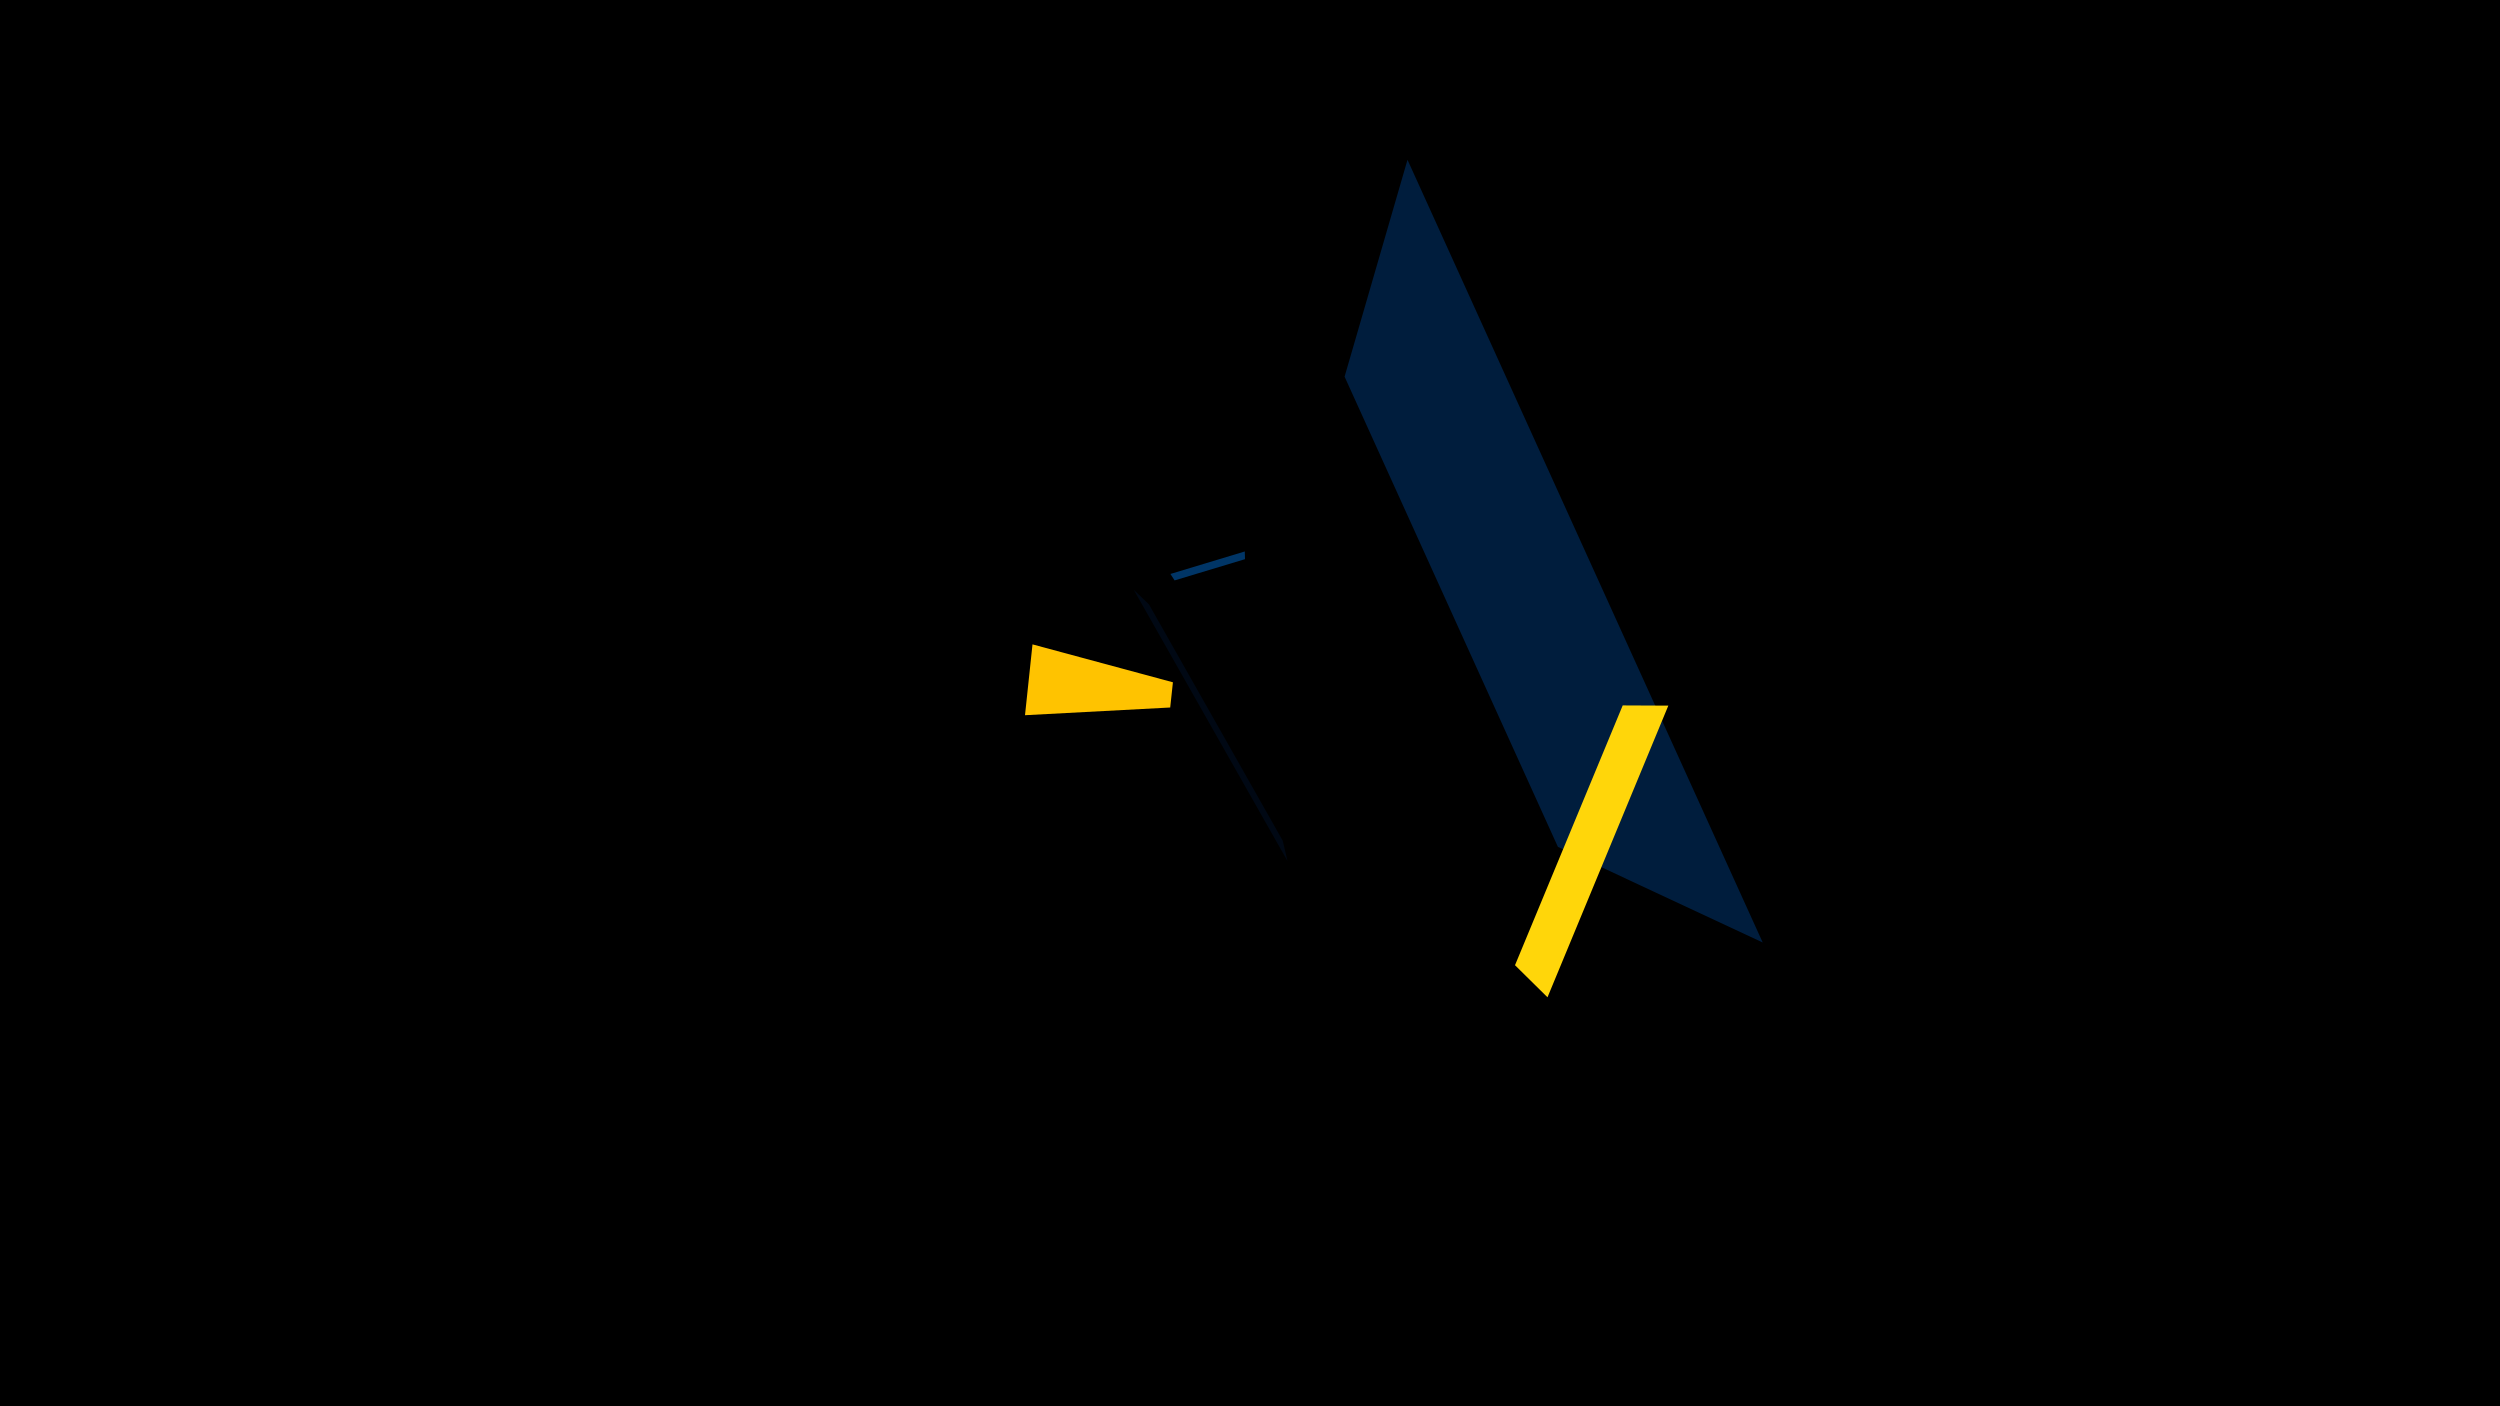 <svg width="1200" height="675" viewBox="-500 -500 1200 675" xmlns="http://www.w3.org/2000/svg"><title>18998</title><path d="M-500-500h1200v675h-1200z" fill="#000"/><path d="M346.1-47.6l-170.5-375.7-30.2 104.1 102.4 225.7z" fill="#001d3d"/><path d="M97.5-235.3l-35.7 10.8 2 3.1 33.8-10.2z" fill="#003566"/><path d="M-8-156.7l3.6-34 67.4 18.2-1.3 12.1z" fill="#ffc300"/><path d="M300.8-161.3l-58 140-15.6-15.4 51.7-124.7z" fill="#ffd60a"/><path d="M118-86.7l-73.8-130.2 7.3 7 64.2 113.4z" fill="#000814"/></svg>